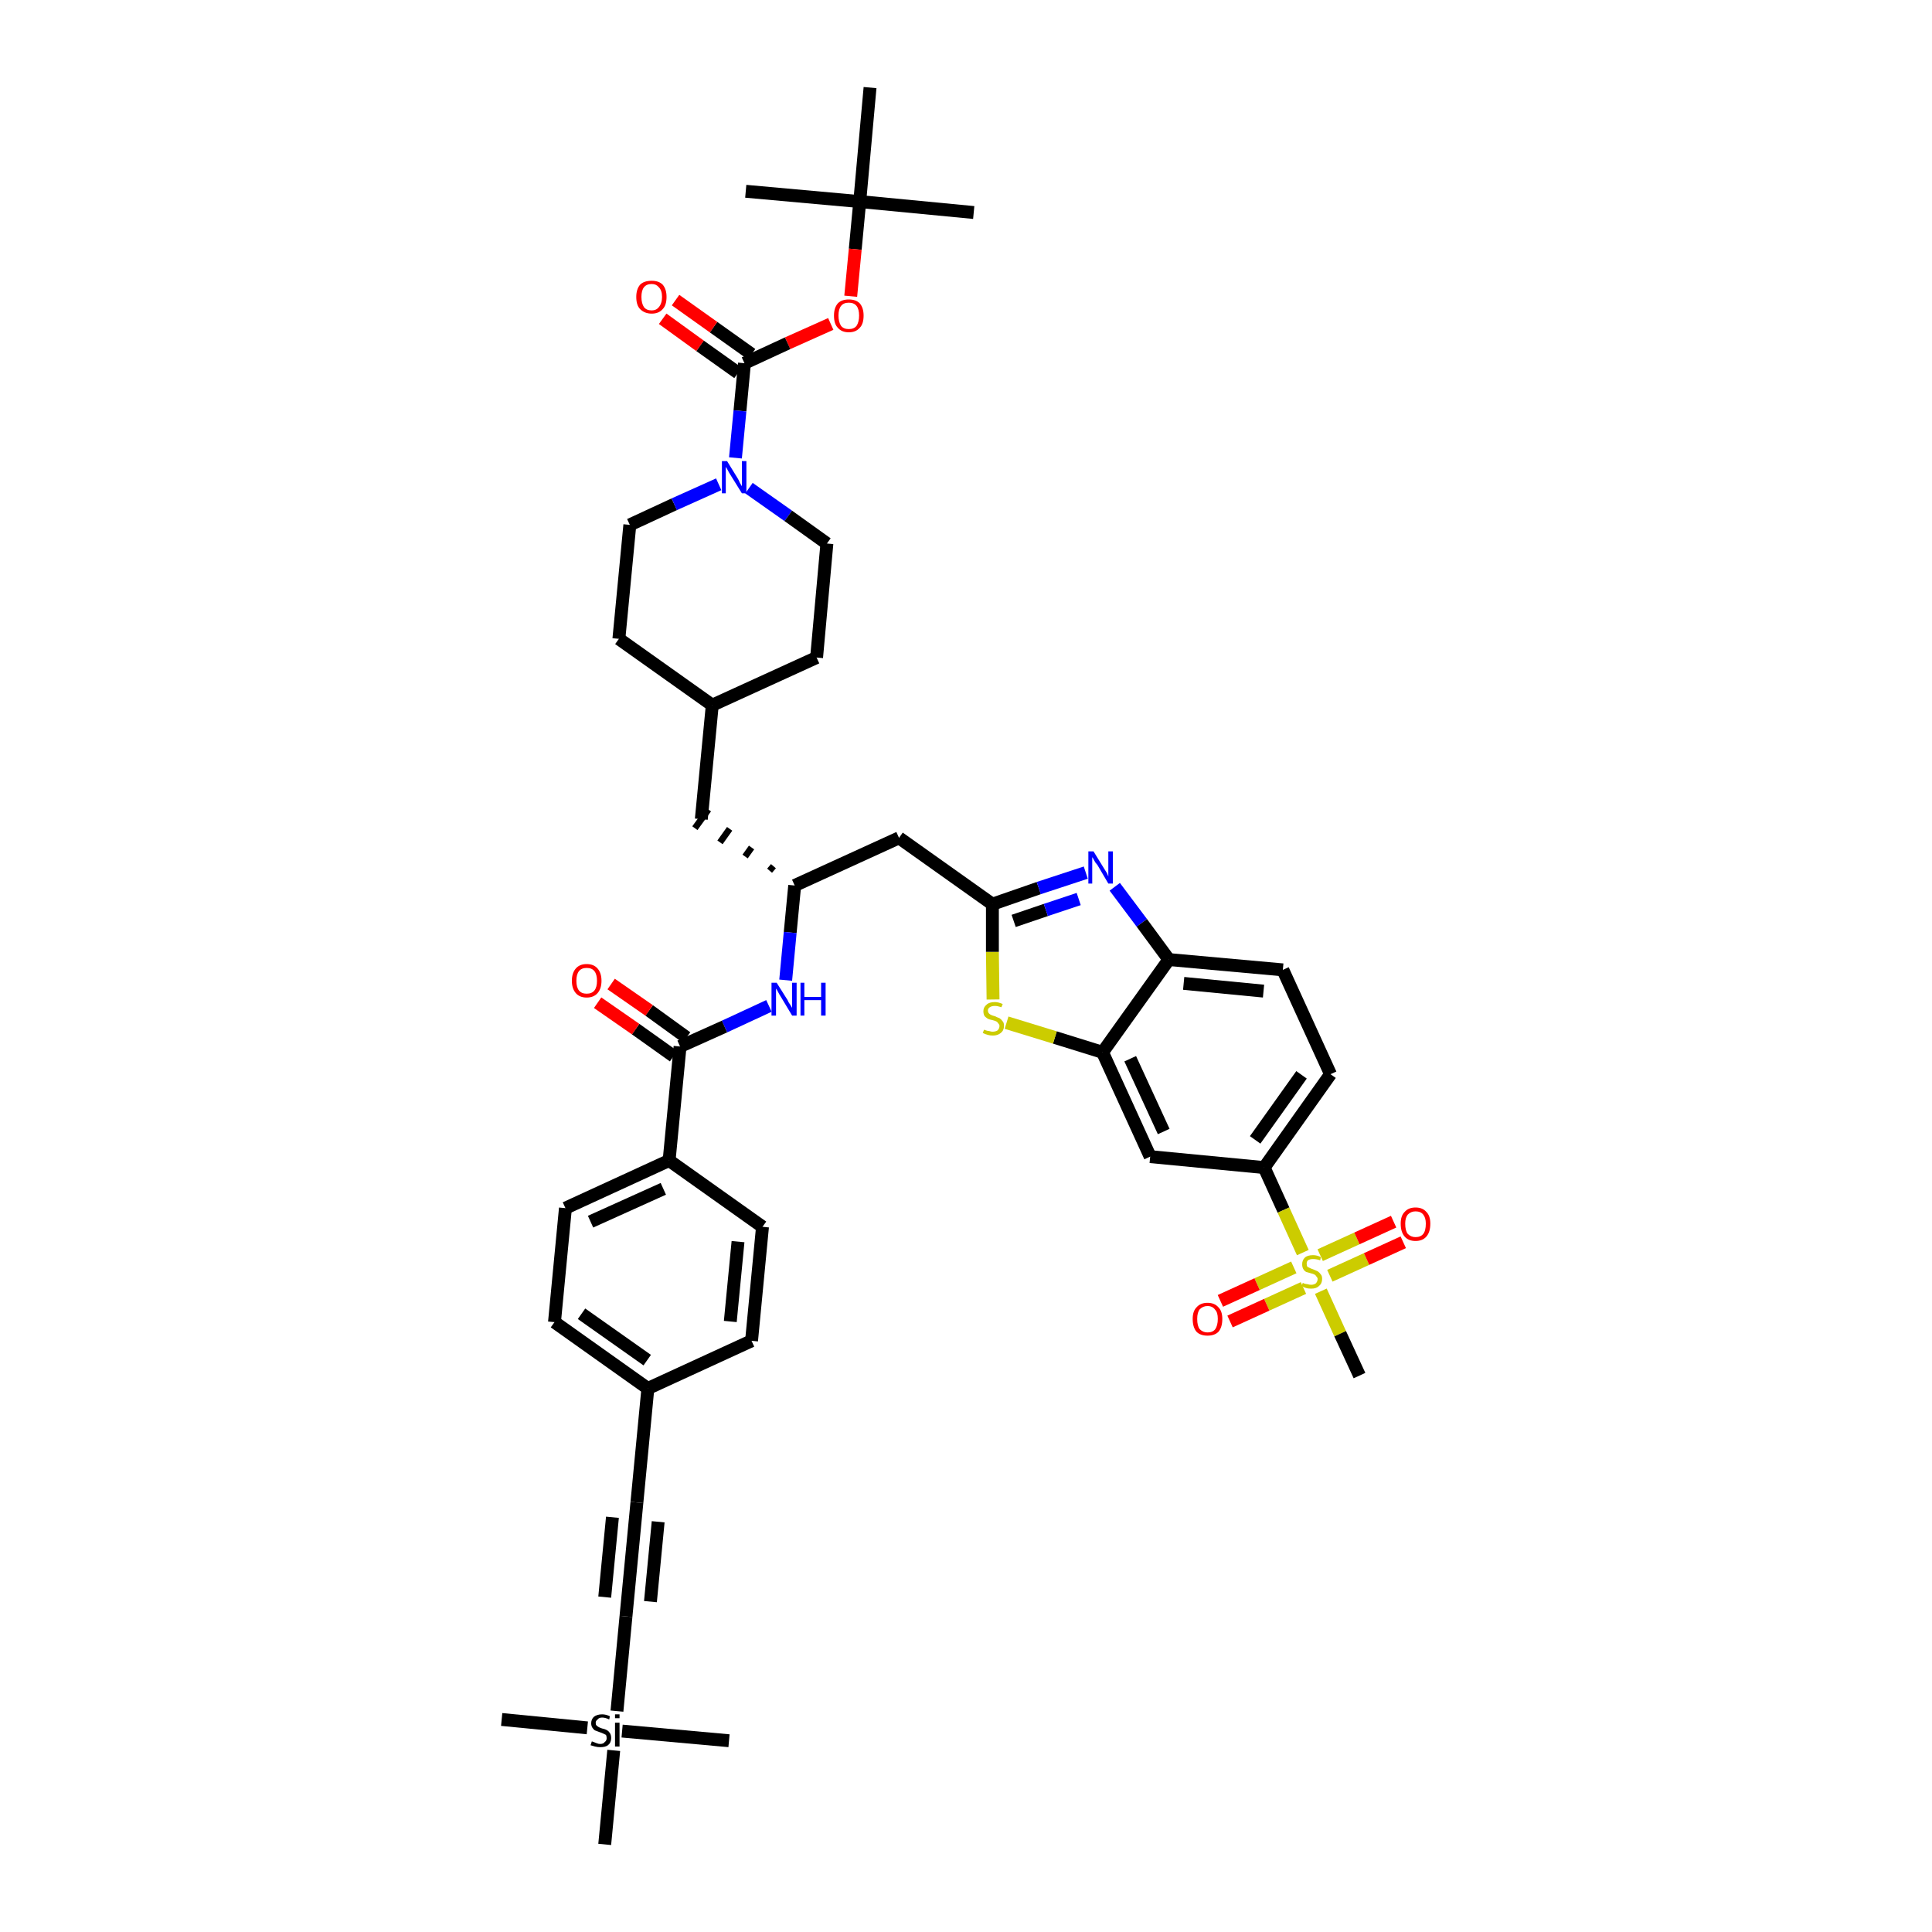 <?xml version='1.0' encoding='iso-8859-1'?>
<svg version='1.1' baseProfile='full'
              xmlns='http://www.w3.org/2000/svg'
                      xmlns:rdkit='http://www.rdkit.org/xml'
                      xmlns:xlink='http://www.w3.org/1999/xlink'
                  xml:space='preserve'
width='300px' height='300px' viewBox='0 0 300 300'>
<!-- END OF HEADER -->
<path class='bond-0 atom-0 atom-1' d='M 151.2,33.0 L 133.5,31.3' style='fill:none;fill-rule:evenodd;stroke:#000000;stroke-width:2.0px;stroke-linecap:butt;stroke-linejoin:miter;stroke-opacity:1' />
<path class='bond-1 atom-1 atom-2' d='M 133.5,31.3 L 115.8,29.7' style='fill:none;fill-rule:evenodd;stroke:#000000;stroke-width:2.0px;stroke-linecap:butt;stroke-linejoin:miter;stroke-opacity:1' />
<path class='bond-2 atom-1 atom-3' d='M 133.5,31.3 L 135.1,13.6' style='fill:none;fill-rule:evenodd;stroke:#000000;stroke-width:2.0px;stroke-linecap:butt;stroke-linejoin:miter;stroke-opacity:1' />
<path class='bond-3 atom-1 atom-4' d='M 133.5,31.3 L 132.8,38.7' style='fill:none;fill-rule:evenodd;stroke:#000000;stroke-width:2.0px;stroke-linecap:butt;stroke-linejoin:miter;stroke-opacity:1' />
<path class='bond-3 atom-1 atom-4' d='M 132.8,38.7 L 132.1,46.0' style='fill:none;fill-rule:evenodd;stroke:#FF0000;stroke-width:2.0px;stroke-linecap:butt;stroke-linejoin:miter;stroke-opacity:1' />
<path class='bond-4 atom-4 atom-5' d='M 129.0,50.3 L 122.3,53.3' style='fill:none;fill-rule:evenodd;stroke:#FF0000;stroke-width:2.0px;stroke-linecap:butt;stroke-linejoin:miter;stroke-opacity:1' />
<path class='bond-4 atom-4 atom-5' d='M 122.3,53.3 L 115.6,56.4' style='fill:none;fill-rule:evenodd;stroke:#000000;stroke-width:2.0px;stroke-linecap:butt;stroke-linejoin:miter;stroke-opacity:1' />
<path class='bond-5 atom-5 atom-6' d='M 116.7,55.0 L 110.8,50.8' style='fill:none;fill-rule:evenodd;stroke:#000000;stroke-width:2.0px;stroke-linecap:butt;stroke-linejoin:miter;stroke-opacity:1' />
<path class='bond-5 atom-5 atom-6' d='M 110.8,50.8 L 104.9,46.6' style='fill:none;fill-rule:evenodd;stroke:#FF0000;stroke-width:2.0px;stroke-linecap:butt;stroke-linejoin:miter;stroke-opacity:1' />
<path class='bond-5 atom-5 atom-6' d='M 114.6,57.9 L 108.7,53.7' style='fill:none;fill-rule:evenodd;stroke:#000000;stroke-width:2.0px;stroke-linecap:butt;stroke-linejoin:miter;stroke-opacity:1' />
<path class='bond-5 atom-5 atom-6' d='M 108.7,53.7 L 102.9,49.5' style='fill:none;fill-rule:evenodd;stroke:#FF0000;stroke-width:2.0px;stroke-linecap:butt;stroke-linejoin:miter;stroke-opacity:1' />
<path class='bond-6 atom-5 atom-7' d='M 115.6,56.4 L 114.9,63.8' style='fill:none;fill-rule:evenodd;stroke:#000000;stroke-width:2.0px;stroke-linecap:butt;stroke-linejoin:miter;stroke-opacity:1' />
<path class='bond-6 atom-5 atom-7' d='M 114.9,63.8 L 114.2,71.1' style='fill:none;fill-rule:evenodd;stroke:#0000FF;stroke-width:2.0px;stroke-linecap:butt;stroke-linejoin:miter;stroke-opacity:1' />
<path class='bond-7 atom-7 atom-8' d='M 116.3,75.8 L 122.4,80.1' style='fill:none;fill-rule:evenodd;stroke:#0000FF;stroke-width:2.0px;stroke-linecap:butt;stroke-linejoin:miter;stroke-opacity:1' />
<path class='bond-7 atom-7 atom-8' d='M 122.4,80.1 L 128.4,84.4' style='fill:none;fill-rule:evenodd;stroke:#000000;stroke-width:2.0px;stroke-linecap:butt;stroke-linejoin:miter;stroke-opacity:1' />
<path class='bond-43 atom-43 atom-7' d='M 97.8,81.5 L 104.7,78.3' style='fill:none;fill-rule:evenodd;stroke:#000000;stroke-width:2.0px;stroke-linecap:butt;stroke-linejoin:miter;stroke-opacity:1' />
<path class='bond-43 atom-43 atom-7' d='M 104.7,78.3 L 111.6,75.2' style='fill:none;fill-rule:evenodd;stroke:#0000FF;stroke-width:2.0px;stroke-linecap:butt;stroke-linejoin:miter;stroke-opacity:1' />
<path class='bond-8 atom-8 atom-9' d='M 128.4,84.4 L 126.8,102.1' style='fill:none;fill-rule:evenodd;stroke:#000000;stroke-width:2.0px;stroke-linecap:butt;stroke-linejoin:miter;stroke-opacity:1' />
<path class='bond-9 atom-9 atom-10' d='M 126.8,102.1 L 110.6,109.5' style='fill:none;fill-rule:evenodd;stroke:#000000;stroke-width:2.0px;stroke-linecap:butt;stroke-linejoin:miter;stroke-opacity:1' />
<path class='bond-10 atom-10 atom-11' d='M 110.6,109.5 L 108.9,127.2' style='fill:none;fill-rule:evenodd;stroke:#000000;stroke-width:2.0px;stroke-linecap:butt;stroke-linejoin:miter;stroke-opacity:1' />
<path class='bond-41 atom-10 atom-42' d='M 110.6,109.5 L 96.1,99.2' style='fill:none;fill-rule:evenodd;stroke:#000000;stroke-width:2.0px;stroke-linecap:butt;stroke-linejoin:miter;stroke-opacity:1' />
<path class='bond-11 atom-12 atom-11' d='M 120.1,134.5 L 119.5,135.2' style='fill:none;fill-rule:evenodd;stroke:#000000;stroke-width:1.0px;stroke-linecap:butt;stroke-linejoin:miter;stroke-opacity:1' />
<path class='bond-11 atom-12 atom-11' d='M 116.7,131.6 L 115.7,133.0' style='fill:none;fill-rule:evenodd;stroke:#000000;stroke-width:1.0px;stroke-linecap:butt;stroke-linejoin:miter;stroke-opacity:1' />
<path class='bond-11 atom-12 atom-11' d='M 113.3,128.7 L 111.8,130.8' style='fill:none;fill-rule:evenodd;stroke:#000000;stroke-width:1.0px;stroke-linecap:butt;stroke-linejoin:miter;stroke-opacity:1' />
<path class='bond-11 atom-12 atom-11' d='M 110.0,125.7 L 107.9,128.6' style='fill:none;fill-rule:evenodd;stroke:#000000;stroke-width:1.0px;stroke-linecap:butt;stroke-linejoin:miter;stroke-opacity:1' />
<path class='bond-12 atom-12 atom-13' d='M 123.4,137.5 L 139.6,130.1' style='fill:none;fill-rule:evenodd;stroke:#000000;stroke-width:2.0px;stroke-linecap:butt;stroke-linejoin:miter;stroke-opacity:1' />
<path class='bond-26 atom-12 atom-27' d='M 123.4,137.5 L 122.7,144.8' style='fill:none;fill-rule:evenodd;stroke:#000000;stroke-width:2.0px;stroke-linecap:butt;stroke-linejoin:miter;stroke-opacity:1' />
<path class='bond-26 atom-12 atom-27' d='M 122.7,144.8 L 122.0,152.2' style='fill:none;fill-rule:evenodd;stroke:#0000FF;stroke-width:2.0px;stroke-linecap:butt;stroke-linejoin:miter;stroke-opacity:1' />
<path class='bond-13 atom-13 atom-14' d='M 139.6,130.1 L 154.1,140.4' style='fill:none;fill-rule:evenodd;stroke:#000000;stroke-width:2.0px;stroke-linecap:butt;stroke-linejoin:miter;stroke-opacity:1' />
<path class='bond-14 atom-14 atom-15' d='M 154.1,140.4 L 161.3,137.9' style='fill:none;fill-rule:evenodd;stroke:#000000;stroke-width:2.0px;stroke-linecap:butt;stroke-linejoin:miter;stroke-opacity:1' />
<path class='bond-14 atom-14 atom-15' d='M 161.3,137.9 L 168.6,135.5' style='fill:none;fill-rule:evenodd;stroke:#0000FF;stroke-width:2.0px;stroke-linecap:butt;stroke-linejoin:miter;stroke-opacity:1' />
<path class='bond-14 atom-14 atom-15' d='M 157.4,143.0 L 162.4,141.3' style='fill:none;fill-rule:evenodd;stroke:#000000;stroke-width:2.0px;stroke-linecap:butt;stroke-linejoin:miter;stroke-opacity:1' />
<path class='bond-14 atom-14 atom-15' d='M 162.4,141.3 L 167.5,139.6' style='fill:none;fill-rule:evenodd;stroke:#0000FF;stroke-width:2.0px;stroke-linecap:butt;stroke-linejoin:miter;stroke-opacity:1' />
<path class='bond-44 atom-26 atom-14' d='M 154.2,155.2 L 154.1,147.8' style='fill:none;fill-rule:evenodd;stroke:#CCCC00;stroke-width:2.0px;stroke-linecap:butt;stroke-linejoin:miter;stroke-opacity:1' />
<path class='bond-44 atom-26 atom-14' d='M 154.1,147.8 L 154.1,140.4' style='fill:none;fill-rule:evenodd;stroke:#000000;stroke-width:2.0px;stroke-linecap:butt;stroke-linejoin:miter;stroke-opacity:1' />
<path class='bond-15 atom-15 atom-16' d='M 173.1,137.7 L 177.3,143.3' style='fill:none;fill-rule:evenodd;stroke:#0000FF;stroke-width:2.0px;stroke-linecap:butt;stroke-linejoin:miter;stroke-opacity:1' />
<path class='bond-15 atom-15 atom-16' d='M 177.3,143.3 L 181.5,149.0' style='fill:none;fill-rule:evenodd;stroke:#000000;stroke-width:2.0px;stroke-linecap:butt;stroke-linejoin:miter;stroke-opacity:1' />
<path class='bond-16 atom-16 atom-17' d='M 181.5,149.0 L 199.2,150.6' style='fill:none;fill-rule:evenodd;stroke:#000000;stroke-width:2.0px;stroke-linecap:butt;stroke-linejoin:miter;stroke-opacity:1' />
<path class='bond-16 atom-16 atom-17' d='M 183.8,152.7 L 196.2,153.9' style='fill:none;fill-rule:evenodd;stroke:#000000;stroke-width:2.0px;stroke-linecap:butt;stroke-linejoin:miter;stroke-opacity:1' />
<path class='bond-46 atom-25 atom-16' d='M 171.2,163.4 L 181.5,149.0' style='fill:none;fill-rule:evenodd;stroke:#000000;stroke-width:2.0px;stroke-linecap:butt;stroke-linejoin:miter;stroke-opacity:1' />
<path class='bond-17 atom-17 atom-18' d='M 199.2,150.6 L 206.6,166.8' style='fill:none;fill-rule:evenodd;stroke:#000000;stroke-width:2.0px;stroke-linecap:butt;stroke-linejoin:miter;stroke-opacity:1' />
<path class='bond-18 atom-18 atom-19' d='M 206.6,166.8 L 196.3,181.3' style='fill:none;fill-rule:evenodd;stroke:#000000;stroke-width:2.0px;stroke-linecap:butt;stroke-linejoin:miter;stroke-opacity:1' />
<path class='bond-18 atom-18 atom-19' d='M 202.1,166.9 L 194.9,177.0' style='fill:none;fill-rule:evenodd;stroke:#000000;stroke-width:2.0px;stroke-linecap:butt;stroke-linejoin:miter;stroke-opacity:1' />
<path class='bond-19 atom-19 atom-20' d='M 196.3,181.3 L 199.3,187.9' style='fill:none;fill-rule:evenodd;stroke:#000000;stroke-width:2.0px;stroke-linecap:butt;stroke-linejoin:miter;stroke-opacity:1' />
<path class='bond-19 atom-19 atom-20' d='M 199.3,187.9 L 202.3,194.5' style='fill:none;fill-rule:evenodd;stroke:#CCCC00;stroke-width:2.0px;stroke-linecap:butt;stroke-linejoin:miter;stroke-opacity:1' />
<path class='bond-23 atom-19 atom-24' d='M 196.3,181.3 L 178.6,179.6' style='fill:none;fill-rule:evenodd;stroke:#000000;stroke-width:2.0px;stroke-linecap:butt;stroke-linejoin:miter;stroke-opacity:1' />
<path class='bond-20 atom-20 atom-21' d='M 205.1,200.5 L 208.1,207.1' style='fill:none;fill-rule:evenodd;stroke:#CCCC00;stroke-width:2.0px;stroke-linecap:butt;stroke-linejoin:miter;stroke-opacity:1' />
<path class='bond-20 atom-20 atom-21' d='M 208.1,207.1 L 211.1,213.6' style='fill:none;fill-rule:evenodd;stroke:#000000;stroke-width:2.0px;stroke-linecap:butt;stroke-linejoin:miter;stroke-opacity:1' />
<path class='bond-21 atom-20 atom-22' d='M 206.5,198.1 L 212.2,195.5' style='fill:none;fill-rule:evenodd;stroke:#CCCC00;stroke-width:2.0px;stroke-linecap:butt;stroke-linejoin:miter;stroke-opacity:1' />
<path class='bond-21 atom-20 atom-22' d='M 212.2,195.5 L 217.9,192.9' style='fill:none;fill-rule:evenodd;stroke:#FF0000;stroke-width:2.0px;stroke-linecap:butt;stroke-linejoin:miter;stroke-opacity:1' />
<path class='bond-21 atom-20 atom-22' d='M 205.0,194.9 L 210.7,192.3' style='fill:none;fill-rule:evenodd;stroke:#CCCC00;stroke-width:2.0px;stroke-linecap:butt;stroke-linejoin:miter;stroke-opacity:1' />
<path class='bond-21 atom-20 atom-22' d='M 210.7,192.3 L 216.4,189.7' style='fill:none;fill-rule:evenodd;stroke:#FF0000;stroke-width:2.0px;stroke-linecap:butt;stroke-linejoin:miter;stroke-opacity:1' />
<path class='bond-22 atom-20 atom-23' d='M 200.9,196.8 L 195.2,199.4' style='fill:none;fill-rule:evenodd;stroke:#CCCC00;stroke-width:2.0px;stroke-linecap:butt;stroke-linejoin:miter;stroke-opacity:1' />
<path class='bond-22 atom-20 atom-23' d='M 195.2,199.4 L 189.5,202.0' style='fill:none;fill-rule:evenodd;stroke:#FF0000;stroke-width:2.0px;stroke-linecap:butt;stroke-linejoin:miter;stroke-opacity:1' />
<path class='bond-22 atom-20 atom-23' d='M 202.4,200.0 L 196.7,202.6' style='fill:none;fill-rule:evenodd;stroke:#CCCC00;stroke-width:2.0px;stroke-linecap:butt;stroke-linejoin:miter;stroke-opacity:1' />
<path class='bond-22 atom-20 atom-23' d='M 196.7,202.6 L 191.0,205.2' style='fill:none;fill-rule:evenodd;stroke:#FF0000;stroke-width:2.0px;stroke-linecap:butt;stroke-linejoin:miter;stroke-opacity:1' />
<path class='bond-24 atom-24 atom-25' d='M 178.6,179.6 L 171.2,163.4' style='fill:none;fill-rule:evenodd;stroke:#000000;stroke-width:2.0px;stroke-linecap:butt;stroke-linejoin:miter;stroke-opacity:1' />
<path class='bond-24 atom-24 atom-25' d='M 180.7,175.7 L 175.5,164.4' style='fill:none;fill-rule:evenodd;stroke:#000000;stroke-width:2.0px;stroke-linecap:butt;stroke-linejoin:miter;stroke-opacity:1' />
<path class='bond-25 atom-25 atom-26' d='M 171.2,163.4 L 163.8,161.1' style='fill:none;fill-rule:evenodd;stroke:#000000;stroke-width:2.0px;stroke-linecap:butt;stroke-linejoin:miter;stroke-opacity:1' />
<path class='bond-25 atom-25 atom-26' d='M 163.8,161.1 L 156.3,158.8' style='fill:none;fill-rule:evenodd;stroke:#CCCC00;stroke-width:2.0px;stroke-linecap:butt;stroke-linejoin:miter;stroke-opacity:1' />
<path class='bond-27 atom-27 atom-28' d='M 119.4,156.2 L 112.5,159.4' style='fill:none;fill-rule:evenodd;stroke:#0000FF;stroke-width:2.0px;stroke-linecap:butt;stroke-linejoin:miter;stroke-opacity:1' />
<path class='bond-27 atom-27 atom-28' d='M 112.5,159.4 L 105.6,162.5' style='fill:none;fill-rule:evenodd;stroke:#000000;stroke-width:2.0px;stroke-linecap:butt;stroke-linejoin:miter;stroke-opacity:1' />
<path class='bond-28 atom-28 atom-29' d='M 106.6,161.1 L 100.8,156.9' style='fill:none;fill-rule:evenodd;stroke:#000000;stroke-width:2.0px;stroke-linecap:butt;stroke-linejoin:miter;stroke-opacity:1' />
<path class='bond-28 atom-28 atom-29' d='M 100.8,156.9 L 94.9,152.8' style='fill:none;fill-rule:evenodd;stroke:#FF0000;stroke-width:2.0px;stroke-linecap:butt;stroke-linejoin:miter;stroke-opacity:1' />
<path class='bond-28 atom-28 atom-29' d='M 104.6,164.0 L 98.7,159.8' style='fill:none;fill-rule:evenodd;stroke:#000000;stroke-width:2.0px;stroke-linecap:butt;stroke-linejoin:miter;stroke-opacity:1' />
<path class='bond-28 atom-28 atom-29' d='M 98.7,159.8 L 92.8,155.7' style='fill:none;fill-rule:evenodd;stroke:#FF0000;stroke-width:2.0px;stroke-linecap:butt;stroke-linejoin:miter;stroke-opacity:1' />
<path class='bond-29 atom-28 atom-30' d='M 105.6,162.5 L 103.9,180.2' style='fill:none;fill-rule:evenodd;stroke:#000000;stroke-width:2.0px;stroke-linecap:butt;stroke-linejoin:miter;stroke-opacity:1' />
<path class='bond-30 atom-30 atom-31' d='M 103.9,180.2 L 87.8,187.6' style='fill:none;fill-rule:evenodd;stroke:#000000;stroke-width:2.0px;stroke-linecap:butt;stroke-linejoin:miter;stroke-opacity:1' />
<path class='bond-30 atom-30 atom-31' d='M 103.0,184.6 L 91.7,189.7' style='fill:none;fill-rule:evenodd;stroke:#000000;stroke-width:2.0px;stroke-linecap:butt;stroke-linejoin:miter;stroke-opacity:1' />
<path class='bond-45 atom-41 atom-30' d='M 118.4,190.5 L 103.9,180.2' style='fill:none;fill-rule:evenodd;stroke:#000000;stroke-width:2.0px;stroke-linecap:butt;stroke-linejoin:miter;stroke-opacity:1' />
<path class='bond-31 atom-31 atom-32' d='M 87.8,187.6 L 86.1,205.3' style='fill:none;fill-rule:evenodd;stroke:#000000;stroke-width:2.0px;stroke-linecap:butt;stroke-linejoin:miter;stroke-opacity:1' />
<path class='bond-32 atom-32 atom-33' d='M 86.1,205.3 L 100.6,215.6' style='fill:none;fill-rule:evenodd;stroke:#000000;stroke-width:2.0px;stroke-linecap:butt;stroke-linejoin:miter;stroke-opacity:1' />
<path class='bond-32 atom-32 atom-33' d='M 90.3,204.0 L 100.5,211.2' style='fill:none;fill-rule:evenodd;stroke:#000000;stroke-width:2.0px;stroke-linecap:butt;stroke-linejoin:miter;stroke-opacity:1' />
<path class='bond-33 atom-33 atom-34' d='M 100.6,215.6 L 98.9,233.3' style='fill:none;fill-rule:evenodd;stroke:#000000;stroke-width:2.0px;stroke-linecap:butt;stroke-linejoin:miter;stroke-opacity:1' />
<path class='bond-39 atom-33 atom-40' d='M 100.6,215.6 L 116.7,208.2' style='fill:none;fill-rule:evenodd;stroke:#000000;stroke-width:2.0px;stroke-linecap:butt;stroke-linejoin:miter;stroke-opacity:1' />
<path class='bond-34 atom-34 atom-35' d='M 98.9,233.3 L 97.2,251.0' style='fill:none;fill-rule:evenodd;stroke:#000000;stroke-width:2.0px;stroke-linecap:butt;stroke-linejoin:miter;stroke-opacity:1' />
<path class='bond-34 atom-34 atom-35' d='M 95.1,235.6 L 93.9,248.0' style='fill:none;fill-rule:evenodd;stroke:#000000;stroke-width:2.0px;stroke-linecap:butt;stroke-linejoin:miter;stroke-opacity:1' />
<path class='bond-34 atom-34 atom-35' d='M 102.2,236.3 L 101.0,248.7' style='fill:none;fill-rule:evenodd;stroke:#000000;stroke-width:2.0px;stroke-linecap:butt;stroke-linejoin:miter;stroke-opacity:1' />
<path class='bond-35 atom-35 atom-36' d='M 97.2,251.0 L 95.8,265.7' style='fill:none;fill-rule:evenodd;stroke:#000000;stroke-width:2.0px;stroke-linecap:butt;stroke-linejoin:miter;stroke-opacity:1' />
<path class='bond-36 atom-36 atom-37' d='M 91.2,268.3 L 77.9,267.0' style='fill:none;fill-rule:evenodd;stroke:#000000;stroke-width:2.0px;stroke-linecap:butt;stroke-linejoin:miter;stroke-opacity:1' />
<path class='bond-37 atom-36 atom-38' d='M 96.6,268.8 L 113.2,270.3' style='fill:none;fill-rule:evenodd;stroke:#000000;stroke-width:2.0px;stroke-linecap:butt;stroke-linejoin:miter;stroke-opacity:1' />
<path class='bond-38 atom-36 atom-39' d='M 95.3,271.8 L 93.9,286.4' style='fill:none;fill-rule:evenodd;stroke:#000000;stroke-width:2.0px;stroke-linecap:butt;stroke-linejoin:miter;stroke-opacity:1' />
<path class='bond-40 atom-40 atom-41' d='M 116.7,208.2 L 118.4,190.5' style='fill:none;fill-rule:evenodd;stroke:#000000;stroke-width:2.0px;stroke-linecap:butt;stroke-linejoin:miter;stroke-opacity:1' />
<path class='bond-40 atom-40 atom-41' d='M 113.4,205.2 L 114.6,192.8' style='fill:none;fill-rule:evenodd;stroke:#000000;stroke-width:2.0px;stroke-linecap:butt;stroke-linejoin:miter;stroke-opacity:1' />
<path class='bond-42 atom-42 atom-43' d='M 96.1,99.2 L 97.8,81.5' style='fill:none;fill-rule:evenodd;stroke:#000000;stroke-width:2.0px;stroke-linecap:butt;stroke-linejoin:miter;stroke-opacity:1' />
<path  class='atom-4' d='M 129.5 49.0
Q 129.5 47.8, 130.1 47.1
Q 130.7 46.5, 131.8 46.5
Q 132.9 46.5, 133.5 47.1
Q 134.1 47.8, 134.1 49.0
Q 134.1 50.3, 133.5 50.9
Q 132.9 51.6, 131.8 51.6
Q 130.7 51.6, 130.1 50.9
Q 129.5 50.3, 129.5 49.0
M 131.8 51.1
Q 132.6 51.1, 133.0 50.6
Q 133.4 50.0, 133.4 49.0
Q 133.4 48.0, 133.0 47.5
Q 132.6 47.0, 131.8 47.0
Q 131.0 47.0, 130.6 47.5
Q 130.2 48.0, 130.2 49.0
Q 130.2 50.0, 130.6 50.6
Q 131.0 51.1, 131.8 51.1
' fill='#FF0000'/>
<path  class='atom-6' d='M 98.8 46.1
Q 98.8 44.9, 99.4 44.2
Q 100.0 43.6, 101.2 43.6
Q 102.3 43.6, 102.9 44.2
Q 103.5 44.9, 103.5 46.1
Q 103.5 47.4, 102.9 48.0
Q 102.3 48.7, 101.2 48.7
Q 100.1 48.7, 99.4 48.0
Q 98.8 47.4, 98.8 46.1
M 101.2 48.2
Q 101.9 48.2, 102.3 47.7
Q 102.8 47.1, 102.8 46.1
Q 102.8 45.1, 102.3 44.6
Q 101.9 44.1, 101.2 44.1
Q 100.4 44.1, 100.0 44.6
Q 99.6 45.1, 99.6 46.1
Q 99.6 47.1, 100.0 47.7
Q 100.4 48.2, 101.2 48.2
' fill='#FF0000'/>
<path  class='atom-7' d='M 112.9 71.6
L 114.5 74.2
Q 114.7 74.5, 114.9 75.0
Q 115.2 75.5, 115.2 75.5
L 115.2 71.6
L 115.9 71.6
L 115.9 76.6
L 115.2 76.6
L 113.4 73.7
Q 113.2 73.4, 113.0 73.0
Q 112.8 72.6, 112.7 72.5
L 112.7 76.6
L 112.1 76.6
L 112.1 71.6
L 112.9 71.6
' fill='#0000FF'/>
<path  class='atom-15' d='M 169.8 132.2
L 171.4 134.8
Q 171.6 135.1, 171.9 135.6
Q 172.1 136.1, 172.1 136.1
L 172.1 132.2
L 172.8 132.2
L 172.8 137.2
L 172.1 137.2
L 170.4 134.3
Q 170.1 134.0, 169.9 133.6
Q 169.7 133.2, 169.6 133.1
L 169.6 137.2
L 169.0 137.2
L 169.0 132.2
L 169.8 132.2
' fill='#0000FF'/>
<path  class='atom-20' d='M 202.3 199.2
Q 202.3 199.2, 202.5 199.3
Q 202.8 199.4, 203.0 199.4
Q 203.3 199.5, 203.6 199.5
Q 204.0 199.5, 204.3 199.3
Q 204.6 199.0, 204.6 198.6
Q 204.6 198.4, 204.4 198.2
Q 204.3 198.0, 204.1 197.9
Q 203.9 197.8, 203.5 197.7
Q 203.1 197.6, 202.8 197.5
Q 202.5 197.3, 202.4 197.1
Q 202.2 196.8, 202.2 196.3
Q 202.2 195.7, 202.6 195.3
Q 203.0 194.9, 203.9 194.9
Q 204.5 194.9, 205.1 195.2
L 205.0 195.7
Q 204.4 195.5, 203.9 195.5
Q 203.4 195.5, 203.1 195.7
Q 202.9 195.9, 202.9 196.2
Q 202.9 196.5, 203.0 196.7
Q 203.2 196.8, 203.4 196.9
Q 203.6 197.0, 203.9 197.1
Q 204.4 197.3, 204.6 197.4
Q 204.9 197.6, 205.1 197.9
Q 205.3 198.1, 205.3 198.6
Q 205.3 199.3, 204.8 199.7
Q 204.4 200.1, 203.6 200.1
Q 203.1 200.1, 202.8 200.0
Q 202.5 199.9, 202.1 199.7
L 202.3 199.2
' fill='#CCCC00'/>
<path  class='atom-22' d='M 217.5 190.0
Q 217.5 188.8, 218.1 188.2
Q 218.7 187.5, 219.8 187.5
Q 220.9 187.5, 221.5 188.2
Q 222.1 188.8, 222.1 190.0
Q 222.1 191.3, 221.5 192.0
Q 220.9 192.7, 219.8 192.7
Q 218.7 192.7, 218.1 192.0
Q 217.5 191.3, 217.5 190.0
M 219.8 192.1
Q 220.6 192.1, 221.0 191.6
Q 221.4 191.1, 221.4 190.0
Q 221.4 189.1, 221.0 188.6
Q 220.6 188.1, 219.8 188.1
Q 219.1 188.1, 218.6 188.6
Q 218.2 189.1, 218.2 190.0
Q 218.2 191.1, 218.6 191.6
Q 219.1 192.1, 219.8 192.1
' fill='#FF0000'/>
<path  class='atom-23' d='M 185.2 204.8
Q 185.2 203.6, 185.8 203.0
Q 186.4 202.3, 187.5 202.3
Q 188.6 202.3, 189.2 203.0
Q 189.8 203.6, 189.8 204.8
Q 189.8 206.1, 189.2 206.8
Q 188.6 207.4, 187.5 207.4
Q 186.4 207.4, 185.8 206.8
Q 185.2 206.1, 185.2 204.8
M 187.5 206.9
Q 188.3 206.9, 188.7 206.4
Q 189.1 205.8, 189.1 204.8
Q 189.1 203.8, 188.7 203.4
Q 188.3 202.8, 187.5 202.8
Q 186.8 202.8, 186.3 203.3
Q 185.9 203.8, 185.9 204.8
Q 185.9 205.9, 186.3 206.4
Q 186.8 206.9, 187.5 206.9
' fill='#FF0000'/>
<path  class='atom-26' d='M 152.8 159.9
Q 152.9 159.9, 153.1 160.0
Q 153.4 160.1, 153.6 160.1
Q 153.9 160.2, 154.1 160.2
Q 154.6 160.2, 154.9 160.0
Q 155.2 159.7, 155.2 159.3
Q 155.2 159.1, 155.0 158.9
Q 154.9 158.7, 154.7 158.6
Q 154.5 158.5, 154.1 158.4
Q 153.6 158.3, 153.4 158.2
Q 153.1 158.0, 152.9 157.8
Q 152.7 157.5, 152.7 157.0
Q 152.7 156.4, 153.2 156.0
Q 153.6 155.6, 154.5 155.6
Q 155.0 155.6, 155.7 155.9
L 155.5 156.4
Q 154.9 156.2, 154.5 156.2
Q 154.0 156.2, 153.7 156.4
Q 153.4 156.6, 153.4 156.9
Q 153.4 157.2, 153.6 157.4
Q 153.7 157.5, 153.9 157.6
Q 154.1 157.7, 154.5 157.8
Q 154.9 158.0, 155.2 158.1
Q 155.5 158.3, 155.7 158.6
Q 155.9 158.8, 155.9 159.3
Q 155.9 160.0, 155.4 160.4
Q 154.9 160.8, 154.2 160.8
Q 153.7 160.8, 153.4 160.7
Q 153.0 160.6, 152.6 160.4
L 152.8 159.9
' fill='#CCCC00'/>
<path  class='atom-27' d='M 120.6 152.6
L 122.3 155.3
Q 122.4 155.6, 122.7 156.0
Q 123.0 156.5, 123.0 156.5
L 123.0 152.6
L 123.7 152.6
L 123.7 157.7
L 123.0 157.7
L 121.2 154.7
Q 121.0 154.4, 120.8 154.0
Q 120.6 153.6, 120.5 153.5
L 120.5 157.7
L 119.8 157.7
L 119.8 152.6
L 120.6 152.6
' fill='#0000FF'/>
<path  class='atom-27' d='M 124.3 152.6
L 124.9 152.6
L 124.9 154.8
L 127.5 154.8
L 127.5 152.6
L 128.2 152.6
L 128.2 157.7
L 127.5 157.7
L 127.5 155.3
L 124.9 155.3
L 124.9 157.7
L 124.3 157.7
L 124.3 152.6
' fill='#0000FF'/>
<path  class='atom-29' d='M 88.8 152.3
Q 88.8 151.1, 89.4 150.4
Q 90.0 149.7, 91.1 149.7
Q 92.2 149.7, 92.8 150.4
Q 93.4 151.1, 93.4 152.3
Q 93.4 153.5, 92.8 154.2
Q 92.2 154.9, 91.1 154.9
Q 90.0 154.9, 89.4 154.2
Q 88.8 153.5, 88.8 152.3
M 91.1 154.3
Q 91.9 154.3, 92.3 153.8
Q 92.7 153.3, 92.7 152.3
Q 92.7 151.3, 92.3 150.8
Q 91.9 150.3, 91.1 150.3
Q 90.3 150.3, 89.9 150.8
Q 89.5 151.3, 89.5 152.3
Q 89.5 153.3, 89.9 153.8
Q 90.3 154.3, 91.1 154.3
' fill='#FF0000'/>
<path  class='atom-36' d='M 91.9 270.4
Q 91.9 270.4, 92.2 270.5
Q 92.4 270.6, 92.7 270.7
Q 92.9 270.8, 93.2 270.8
Q 93.7 270.8, 93.9 270.5
Q 94.2 270.3, 94.2 269.9
Q 94.2 269.6, 94.1 269.4
Q 93.9 269.3, 93.7 269.2
Q 93.5 269.1, 93.2 269.0
Q 92.7 268.8, 92.4 268.7
Q 92.2 268.6, 92.0 268.3
Q 91.8 268.0, 91.8 267.6
Q 91.8 267.0, 92.2 266.6
Q 92.7 266.2, 93.5 266.2
Q 94.1 266.2, 94.7 266.5
L 94.6 267.0
Q 94.0 266.7, 93.5 266.7
Q 93.0 266.7, 92.8 267.0
Q 92.5 267.2, 92.5 267.5
Q 92.5 267.8, 92.6 267.9
Q 92.8 268.1, 93.0 268.2
Q 93.2 268.3, 93.5 268.4
Q 94.0 268.5, 94.3 268.7
Q 94.5 268.8, 94.7 269.1
Q 94.9 269.4, 94.9 269.9
Q 94.9 270.6, 94.4 271.0
Q 94.0 271.3, 93.2 271.3
Q 92.8 271.3, 92.4 271.2
Q 92.1 271.1, 91.7 271.0
L 91.9 270.4
' fill='#000000'/>
<path  class='atom-36' d='M 95.5 266.2
L 96.2 266.2
L 96.2 266.8
L 95.5 266.8
L 95.5 266.2
M 95.5 267.5
L 96.2 267.5
L 96.2 271.2
L 95.5 271.2
L 95.5 267.5
' fill='#000000'/>
</svg>
